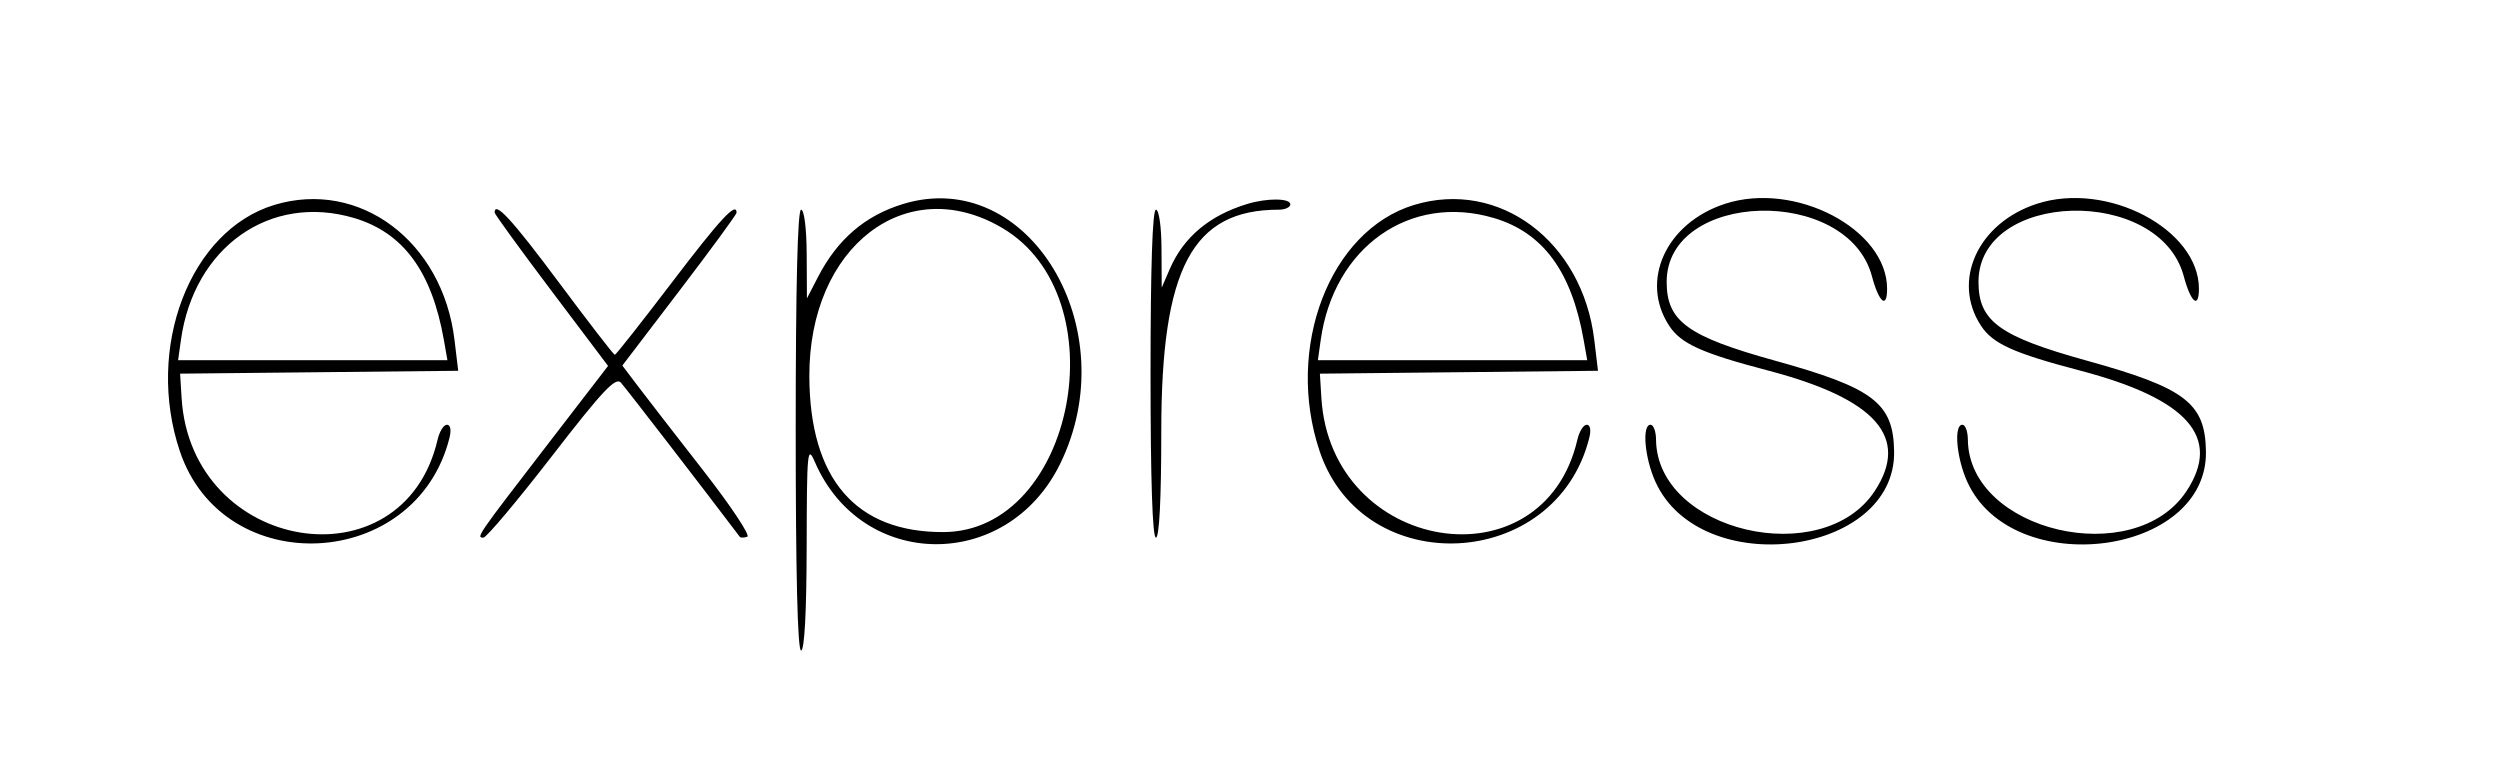 <svg id="svg" version="1.1" xmlns="http://www.w3.org/2000/svg" xmlns:xlink="http://www.w3.org/1999/xlink" width="400" height="121.29" viewBox="0, 0, 400,121.29"><g id="svgg"><path id="path0" d="M43.878 32.793 C 30.386 36.890,23.207 55.632,28.781 72.208 C 35.757 92.952,66.555 91.425,71.914 70.070 C 72.234 68.795,72.073 67.957,71.507 67.957 C 70.992 67.957,70.324 69.022,70.022 70.323 C 64.525 94.041,30.576 88.516,29.054 63.656 L 28.817 59.785 51.065 59.555 L 73.313 59.325 72.721 54.394 C 70.827 38.611,57.526 28.649,43.878 32.793 M144.511 32.632 C 138.430 34.481,134.005 38.272,130.888 44.301 L 129.108 47.742 129.070 40.645 C 129.048 36.513,128.673 33.548,128.172 33.548 C 127.613 33.548,127.312 45.878,127.312 68.817 C 127.312 91.756,127.613 104.086,128.172 104.086 C 128.715 104.086,129.045 97.970,129.066 87.527 C 129.097 72.048,129.184 71.162,130.389 73.940 C 137.919 91.298,161.118 91.489,169.598 74.264 C 180.264 52.599,164.557 26.534,144.511 32.632 M199.564 32.632 C 193.508 34.474,189.381 37.934,187.177 43.017 L 185.874 46.022 185.840 39.785 C 185.821 36.223,185.438 33.548,184.946 33.548 C 184.392 33.548,184.086 42.867,184.086 59.785 C 184.086 76.703,184.392 86.022,184.946 86.022 C 185.491 86.022,185.806 79.765,185.806 68.973 C 185.806 42.888,190.766 33.548,204.616 33.548 C 205.626 33.548,206.452 33.161,206.452 32.688 C 206.452 31.699,202.729 31.669,199.564 32.632 M226.244 32.793 C 212.751 36.890,205.573 55.632,211.147 72.208 C 218.122 92.952,248.920 91.425,254.280 70.070 C 254.600 68.795,254.439 67.957,253.873 67.957 C 253.358 67.957,252.689 69.022,252.388 70.323 C 246.891 94.041,212.942 88.516,211.420 63.656 L 211.183 59.785 233.431 59.555 L 255.678 59.325 255.087 54.394 C 253.193 38.611,239.891 28.649,226.244 32.793 M275.994 32.611 C 266.568 35.687,262.346 44.912,267.066 52.116 C 268.954 54.998,272.269 56.499,282.914 59.292 C 300.139 63.811,305.593 69.967,299.972 78.545 C 291.638 91.265,265.083 85.028,264.965 70.323 C 264.955 69.022,264.559 67.957,264.086 67.957 C 262.683 67.957,263.141 73.278,264.871 77.089 C 272.074 92.950,303.312 88.984,303.059 72.240 C 302.942 64.479,299.795 62.081,283.977 57.698 C 270.006 53.826,266.667 51.396,266.667 45.104 C 266.667 30.474,295.623 29.670,299.507 44.192 C 300.636 48.412,301.935 49.489,301.935 46.204 C 301.935 36.659,287.218 28.948,275.994 32.611 M325.886 32.611 C 316.461 35.687,312.238 44.912,316.958 52.116 C 318.846 54.998,322.162 56.499,332.806 59.292 C 350.031 63.811,355.485 69.967,349.865 78.545 C 341.530 91.265,314.975 85.028,314.858 70.323 C 314.847 69.022,314.452 67.957,313.978 67.957 C 312.576 67.957,313.033 73.278,314.764 77.089 C 321.967 92.950,353.204 88.984,352.952 72.240 C 352.835 64.479,349.688 62.081,333.870 57.698 C 319.898 53.826,316.559 51.396,316.559 45.104 C 316.559 30.474,345.516 29.670,349.400 44.192 C 350.529 48.412,351.828 49.489,351.828 46.204 C 351.828 36.659,337.111 28.948,325.886 32.611 M56.665 34.886 C 64.523 37.220,69.088 43.427,71.021 54.409 L 71.589 57.634 50.042 57.634 L 28.495 57.634 28.947 54.409 C 31.031 39.507,43.249 30.902,56.665 34.886 M79.140 34.009 C 79.140 34.262,83.224 39.887,88.215 46.508 L 97.290 58.547 87.523 71.233 C 76.314 85.793,76.157 86.022,77.340 86.022 C 77.826 86.022,82.738 80.183,88.256 73.046 C 96.390 62.527,98.488 60.288,99.339 61.218 C 100.106 62.056,112.430 78.035,118.372 85.896 C 118.499 86.064,119.037 86.056,119.569 85.879 C 120.100 85.701,116.918 80.919,112.498 75.251 C 108.077 69.584,103.361 63.493,102.018 61.717 L 99.576 58.488 108.713 46.509 C 113.738 39.921,117.849 34.309,117.849 34.039 C 117.849 32.210,115.278 34.981,107.527 45.161 C 102.664 51.548,98.543 56.774,98.368 56.774 C 98.194 56.774,94.158 51.548,89.400 45.161 C 81.923 35.125,79.140 32.100,79.140 34.009 M160.323 36.451 C 179.159 47.490,171.943 85.037,150.968 85.132 C 136.930 85.196,129.554 76.637,129.495 60.215 C 129.420 39.472,144.993 27.467,160.323 36.451 M239.031 34.886 C 246.889 37.220,251.453 43.427,253.387 54.409 L 253.955 57.634 232.408 57.634 L 210.861 57.634 211.312 54.409 C 213.397 39.507,225.615 30.902,239.031 34.886 " stroke="none" fill="#000000" fill-rule="evenodd"></path></g></svg>